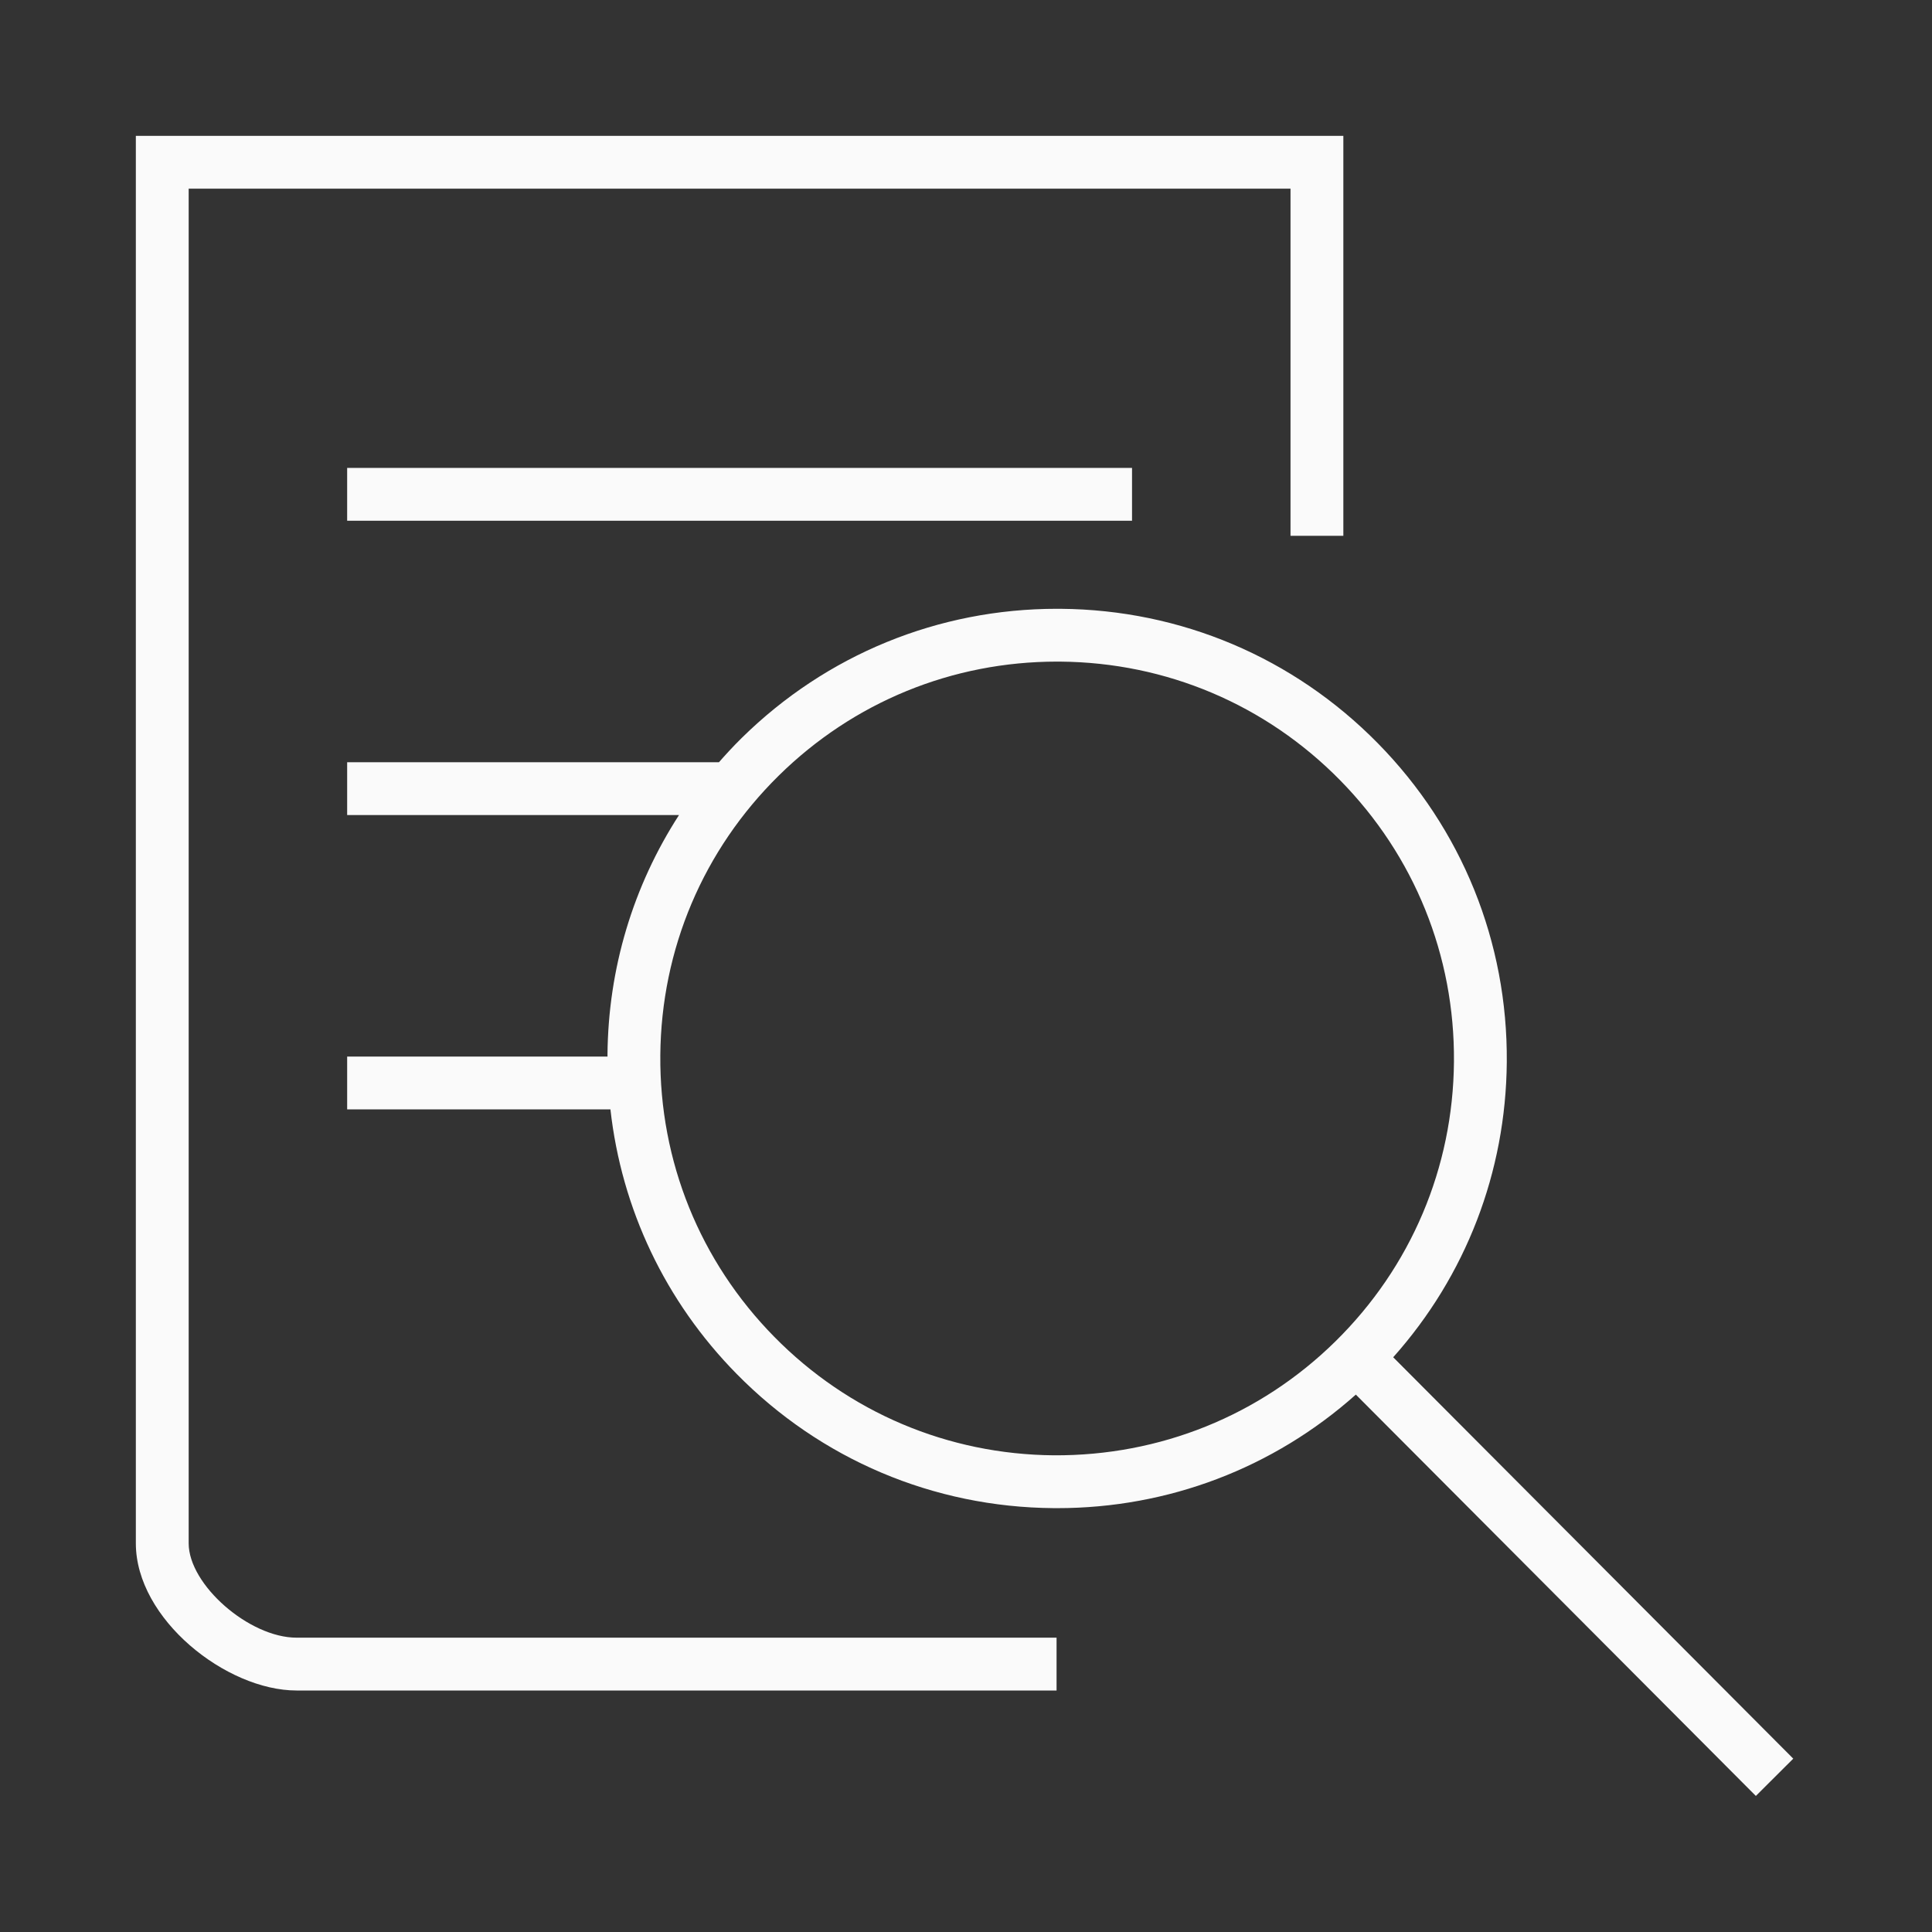 <?xml version="1.0" encoding="iso-8859-1"?>
<!-- Generator: Adobe Illustrator 19.2.0, SVG Export Plug-In . SVG Version: 6.00 Build 0)  -->
<svg version="1.1" id="Lager_6" xmlns="http://www.w3.org/2000/svg" xmlns:xlink="http://www.w3.org/1999/xlink" x="0px" y="0px"
	 viewBox="0 0 256 256" style="enable-background:new 0 0 256 256;" xml:space="preserve">
<rect x="0" y="0" width="256" height="256" fill="#333333" stroke="none"/>
<g>
	<path style="fill:#FAFAFA;" d="M25,204.498V25h146v46h7V18H18v186.498C18,214.543,29.998,224,39.296,224H140v-7H39.296
		C33.017,217,25,209.989,25,204.498z"/>
	<rect x="46" y="62" style="fill:#FAFAFA;" width="104" height="7"/>
	<path style="fill:#FAFAFA;" d="M184.607,179.844c9.615-10.785,14.931-24.525,15.05-39.107c0.129-15.915-5.947-30.928-17.109-42.273
		c-11.163-11.345-26.075-17.664-41.99-17.794c-0.167-0.001-0.331-0.002-0.498-0.002c-15.729,0-30.548,6.066-41.773,17.111
		c-1.152,1.134-2.239,2.316-3.286,3.525L95.393,101H46v7h43.971c-6.069,9.391-9.383,20.316-9.476,31.769
		c-0.001,0.077,0.004,0.154,0.004,0.231H46v7h34.885c1.477,13.191,7.264,25.434,16.717,35.042
		c11.161,11.346,26.073,17.665,41.988,17.794c0.167,0.001,0.331,0.002,0.498,0.002c14.719,0,28.643-5.312,39.569-15.046
		l53.003,53.179l4.957-4.941L184.607,179.844z M176.954,177.736c-10.013,9.852-23.275,15.178-37.308,15.1
		c-14.045-0.113-27.205-5.69-37.054-15.703c-9.85-10.012-15.211-23.262-15.097-37.308c0.114-14.046,5.69-27.206,15.701-37.058
		c9.906-9.748,22.983-15.101,36.865-15.101c0.146,0,0.293,0.001,0.439,0.002c14.045,0.114,27.206,5.691,37.057,15.703
		c9.852,10.013,15.214,23.262,15.1,37.308C192.543,154.725,186.966,167.886,176.954,177.736z"/>
</g>
</svg>
